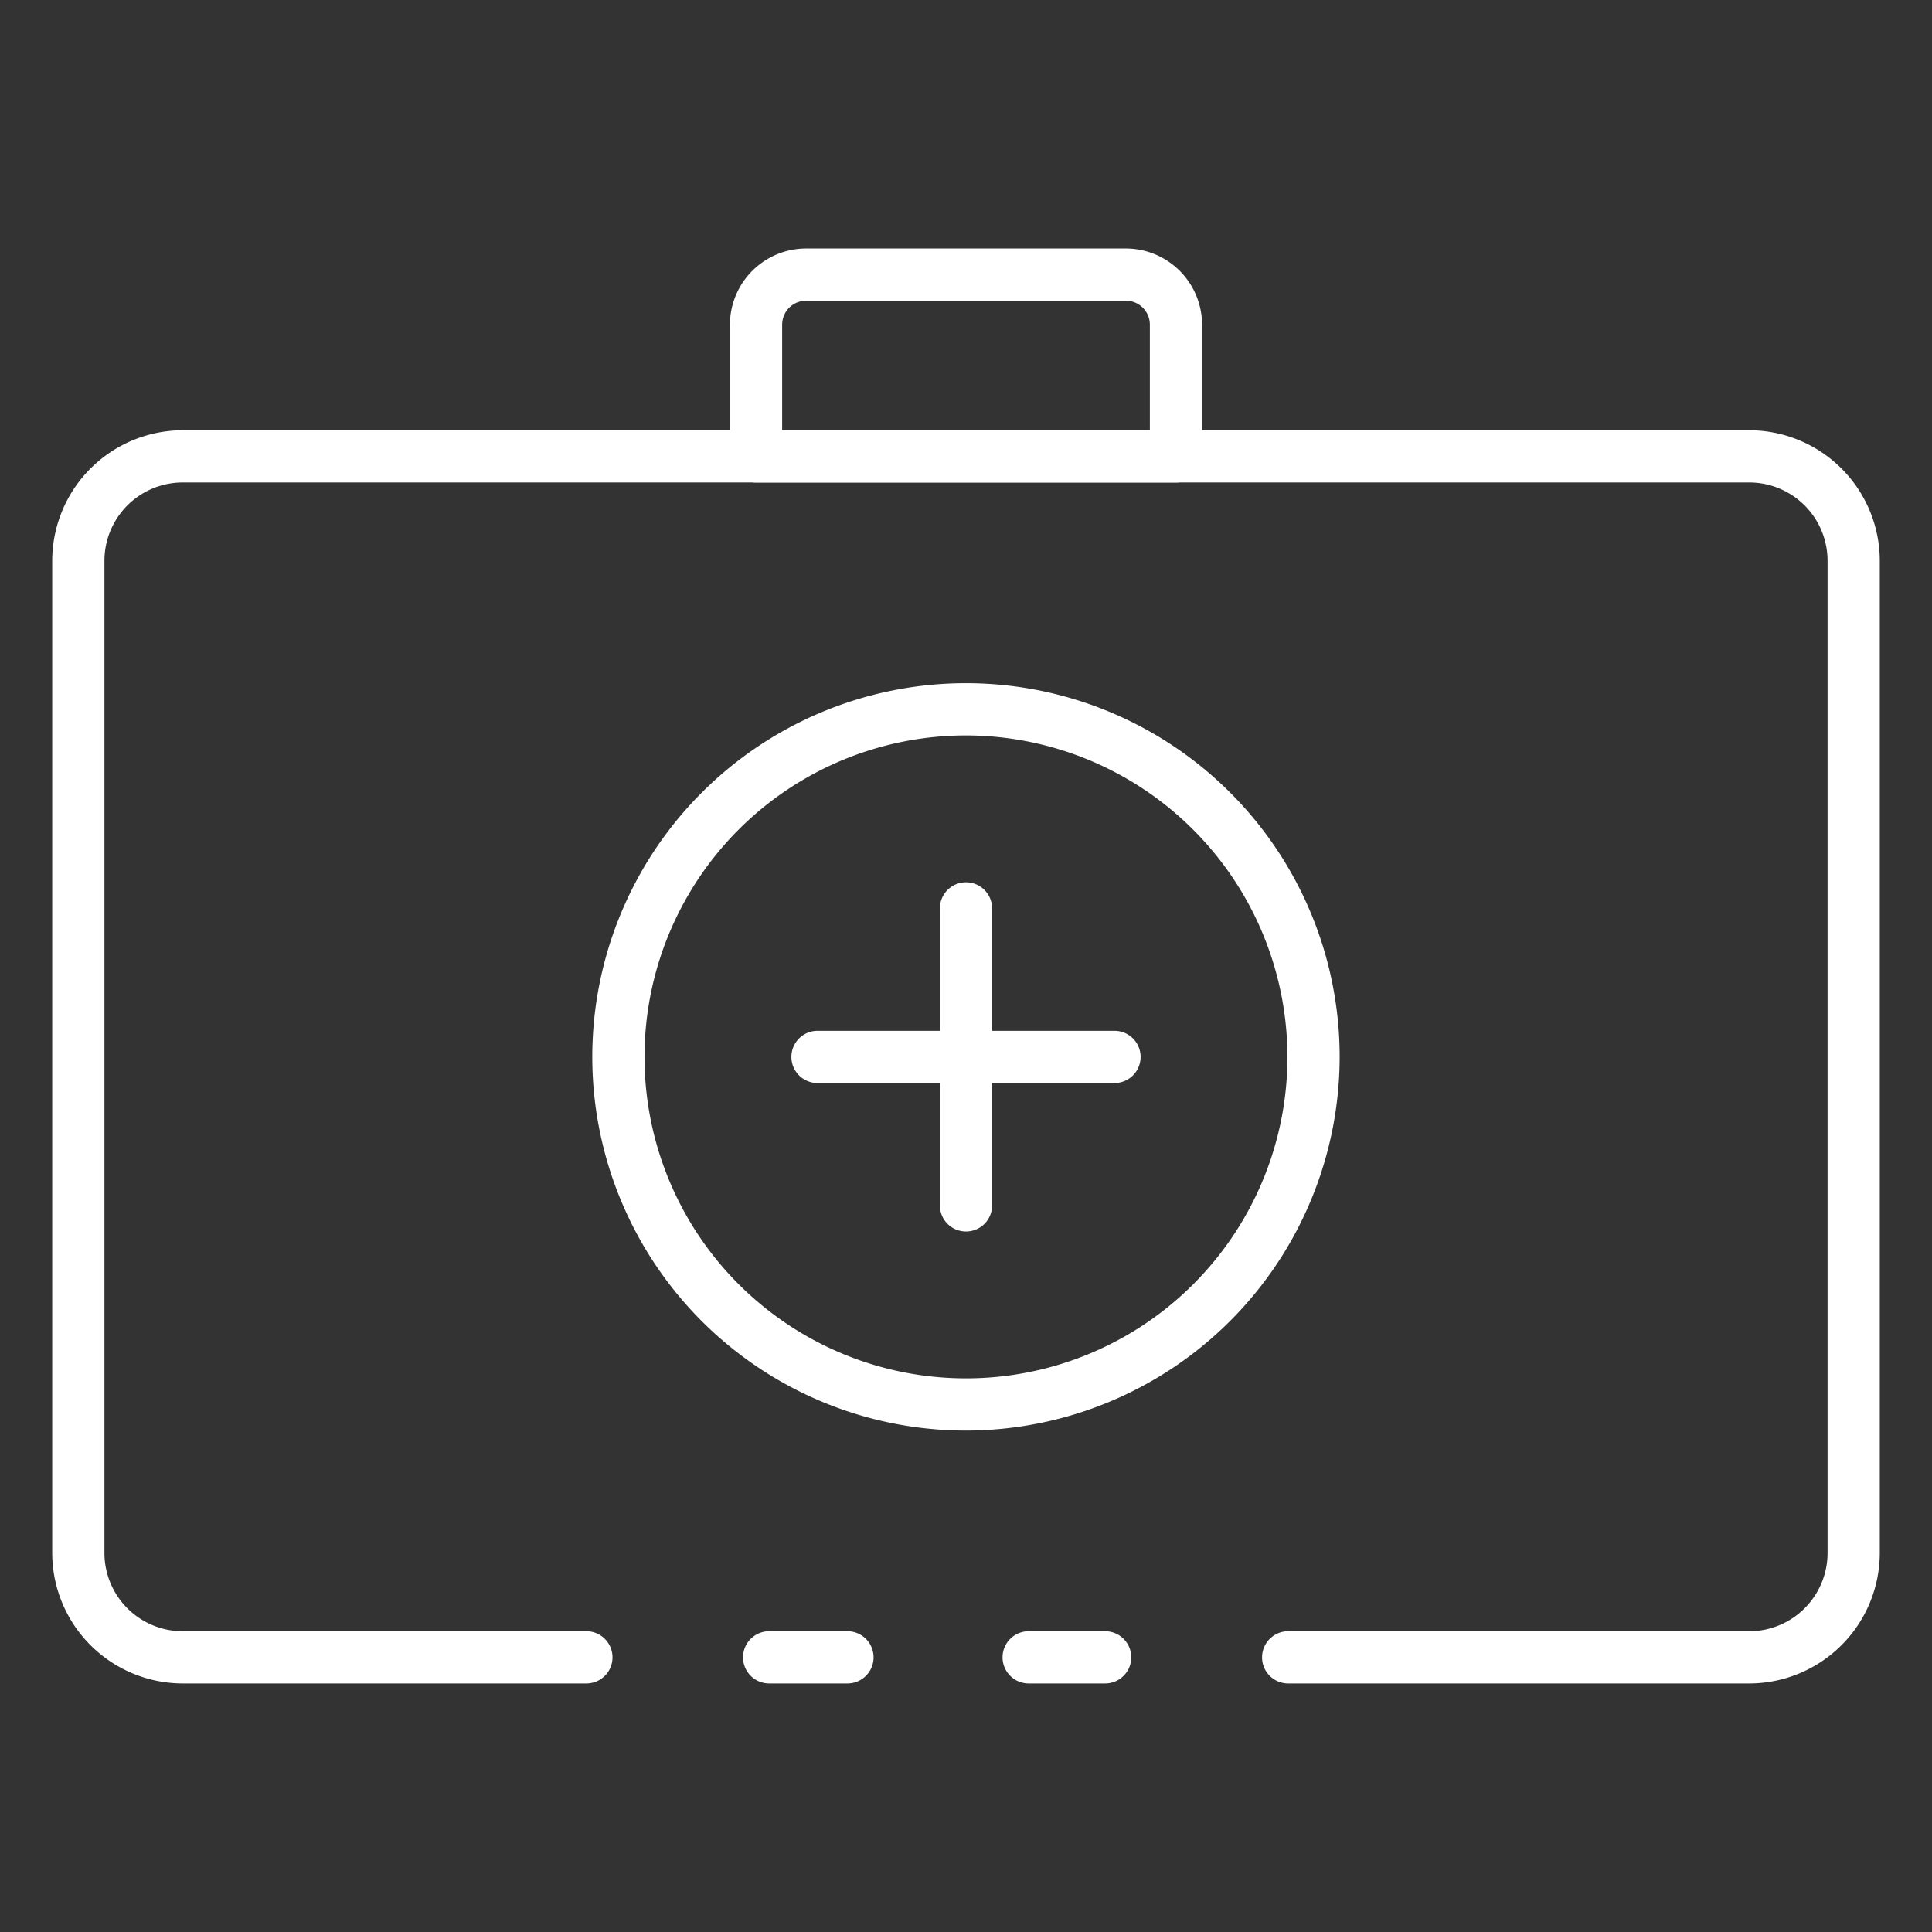 <?xml version="1.0"?>
<svg xmlns="http://www.w3.org/2000/svg" id="Icons" height="512px" viewBox="0 0 74 74" width="512px"><rect x="0" y="0" width="74" height="74" fill="#333333" stroke="none"/><path d="m32.46 64.48h-3a1 1 0 1 1 0-2h3a1 1 0 0 1 0 2z" fill="#FFFFFF"/><path d="m67 64.48h-17.66a1 1 0 1 1 0-2h17.66a3 3 0 0 0 3-3v-38a3 3 0 0 0 -3-3h-60a3 3 0 0 0 -3 3v38a3 3 0 0 0 3 3h15.46a1 1 0 0 1 0 2h-15.46a5.006 5.006 0 0 1 -5-5v-38a5.006 5.006 0 0 1 5-5h60a5.006 5.006 0 0 1 5 5v38a5.006 5.006 0 0 1 -5 5z" fill="#FFFFFF"/><path d="m42.33 64.48h-2.93a1 1 0 0 1 0-2h2.93a1 1 0 0 1 0 2z" fill="#FFFFFF"/><path d="m37 54.794a14.313 14.313 0 1 1 14.312-14.312 14.328 14.328 0 0 1 -14.312 14.312zm0-26.625a12.313 12.313 0 1 0 12.312 12.313 12.327 12.327 0 0 0 -12.312-12.313z" fill="#FFFFFF"/><path d="m37 47.169a1 1 0 0 1 -1-1v-11.375a1 1 0 0 1 2 0v11.375a1 1 0 0 1 -1 1z" fill="#FFFFFF"/><path d="m42.688 41.482h-11.376a1 1 0 1 1 0-2h11.376a1 1 0 0 1 0 2z" fill="#FFFFFF"/><path d="m45.042 18.482h-16.084a1 1 0 0 1 -1-1v-5.047a2.921 2.921 0 0 1 2.917-2.917h12.25a2.921 2.921 0 0 1 2.917 2.917v5.047a1 1 0 0 1 -1 1zm-15.084-2h14.084v-4.047a.918.918 0 0 0 -.917-.917h-12.25a.918.918 0 0 0 -.917.917z" fill="#FFFFFF"/></svg>
